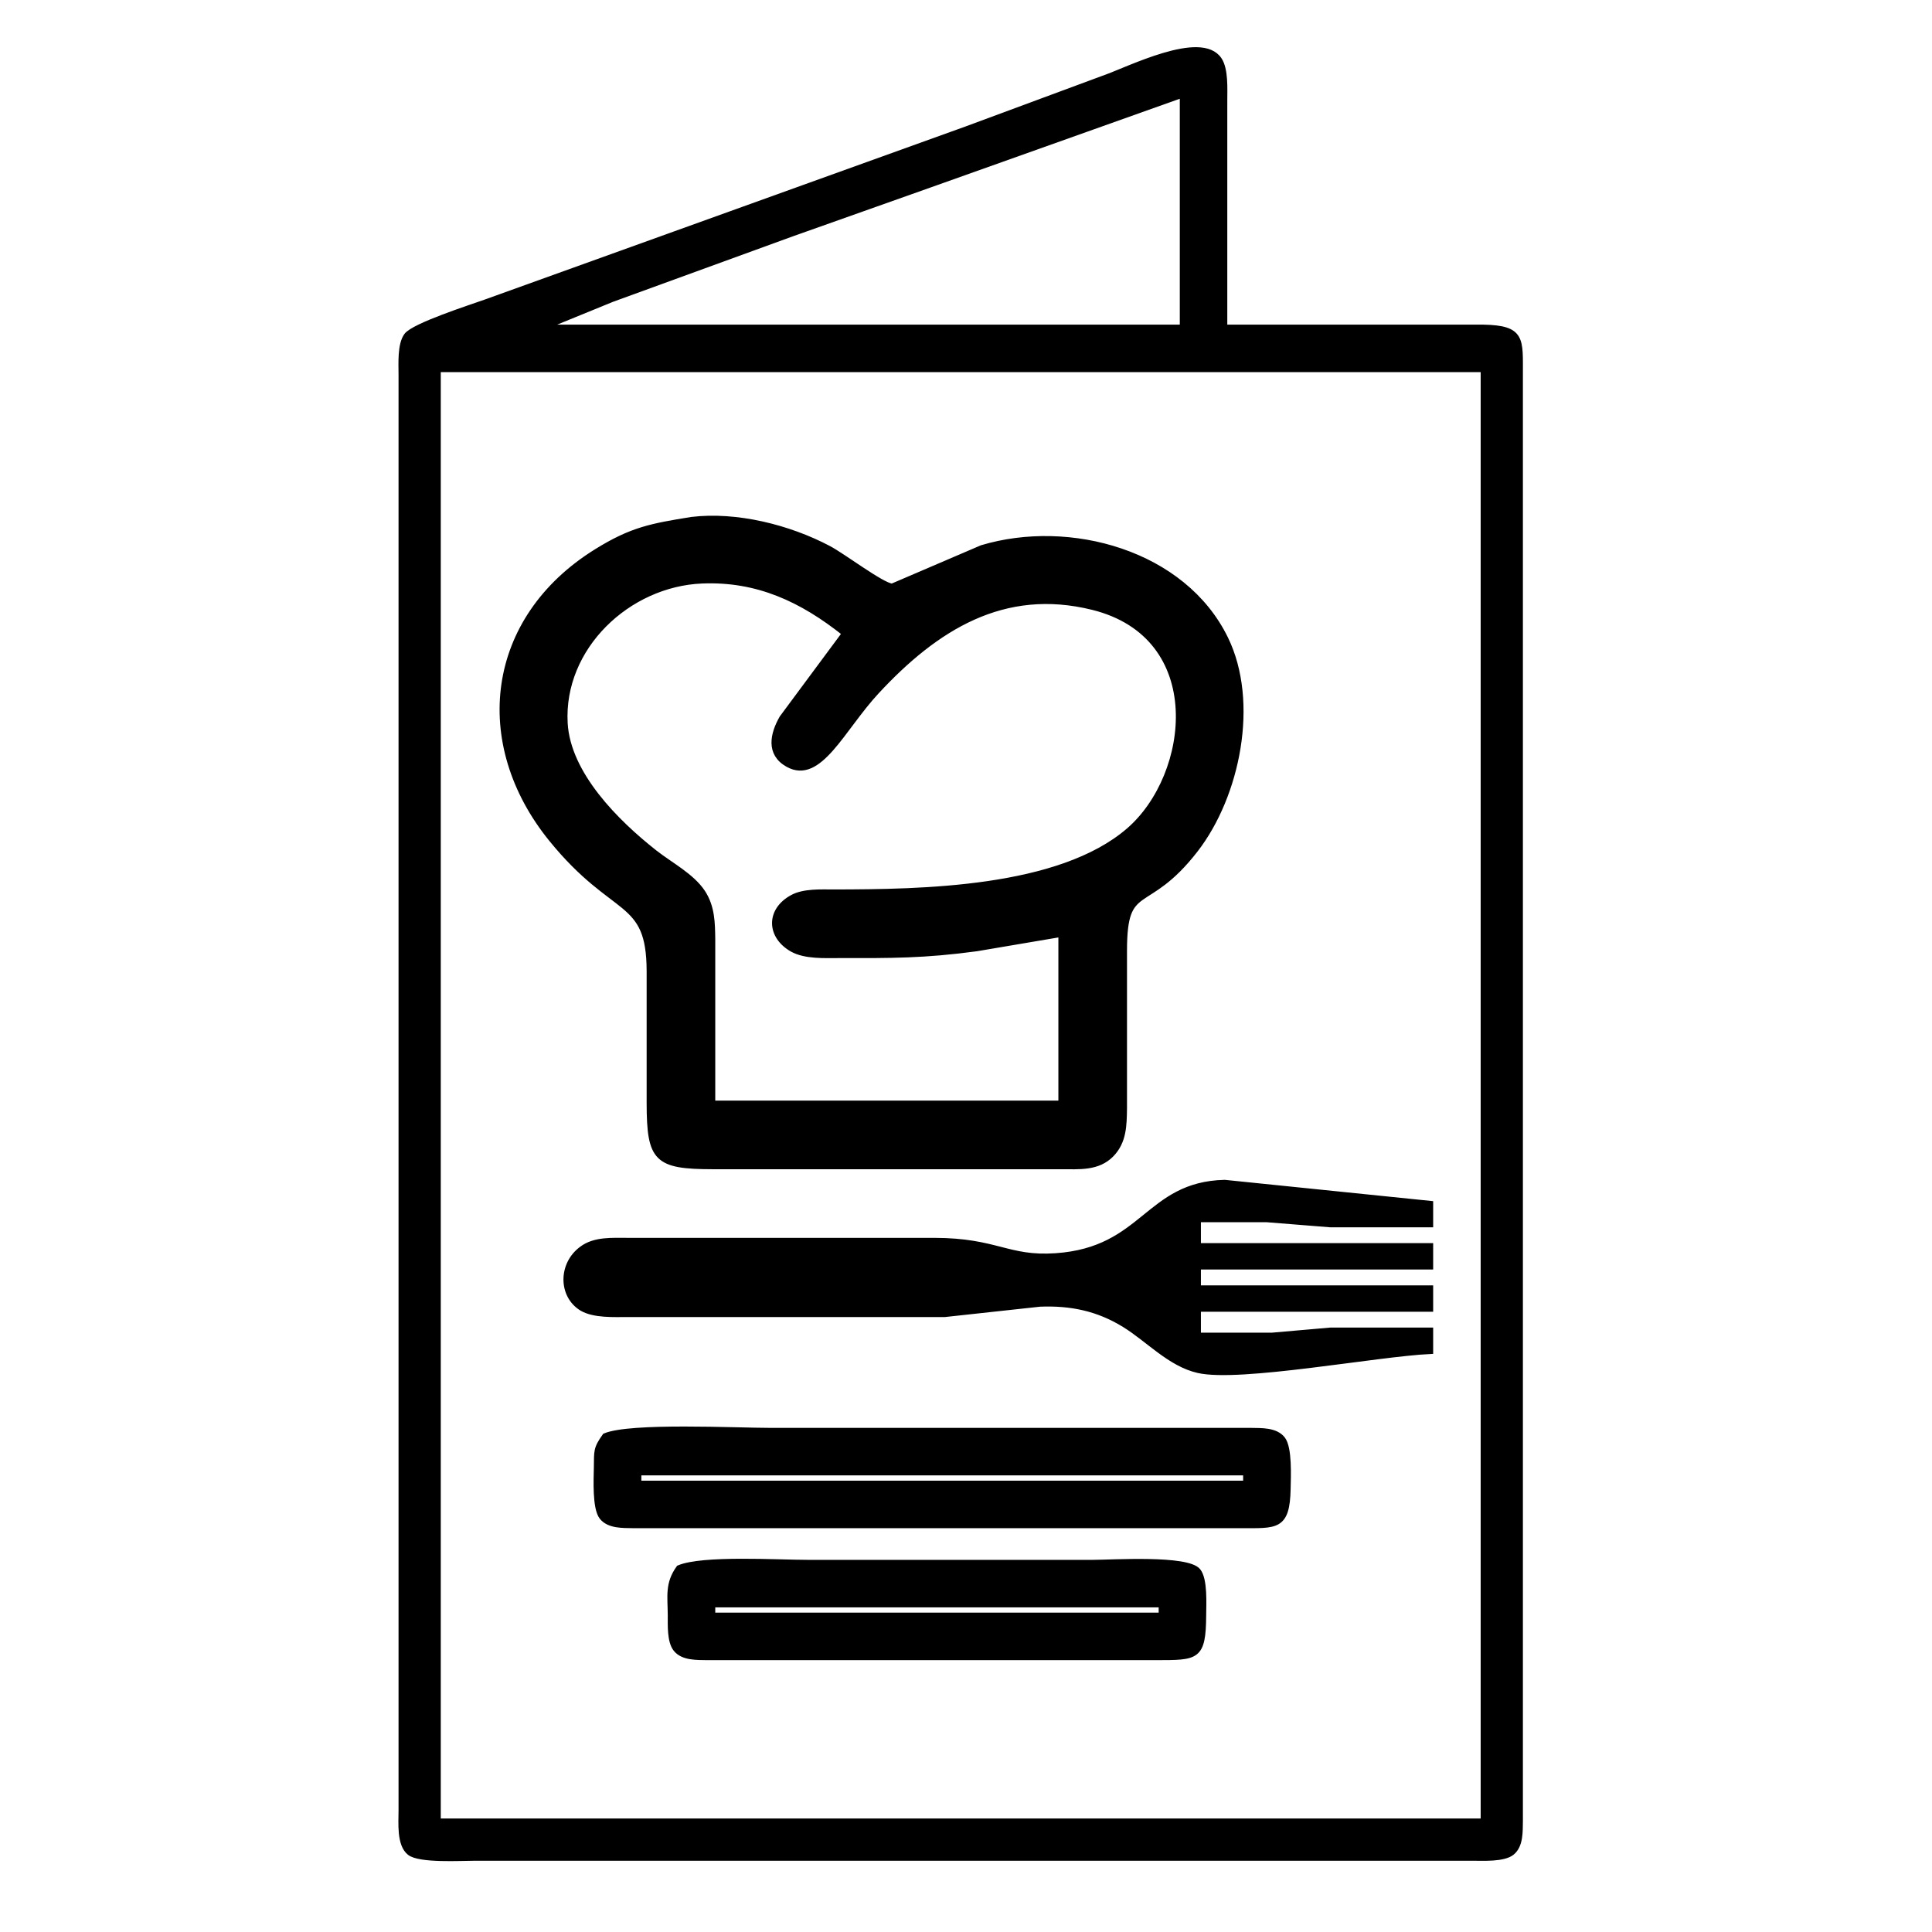 <?xml version="1.0" encoding="UTF-8" standalone="no"?>
<!DOCTYPE svg PUBLIC "-//W3C//DTD SVG 20010904//EN"
              "http://www.w3.org/TR/2001/REC-SVG-20010904/DTD/svg10.dtd">

<svg xmlns="http://www.w3.org/2000/svg"
     width="1.22in" height="1.22in"
     viewBox="0 0 366 366">
  <path id="Auswahl"
        fill="black" stroke="black" stroke-width="1"
        d="M 232.00,62.00
           C 232.00,62.00 232.00,19.00 232.00,19.00
             232.00,16.82 232.21,13.16 230.98,11.31
             227.51,6.12 213.75,13.20 209.00,14.83
             209.00,14.83 183.00,24.46 183.00,24.46
             183.00,24.46 141.00,39.58 141.00,39.58
             141.00,39.58 92.00,57.22 92.00,57.22
             89.23,58.21 78.39,61.69 77.02,63.56
             75.76,65.27 76.00,68.91 76.00,71.00
             76.00,71.00 76.00,343.00 76.00,343.00
             76.00,345.30 75.62,349.41 77.60,350.98
             79.49,352.48 87.34,352.00 90.00,352.00
             90.00,352.00 123.00,352.00 123.00,352.00
             123.00,352.00 279.00,352.00 279.00,352.00
             280.99,352.00 284.81,352.23 286.40,350.98
             288.10,349.63 287.96,346.95 288.00,345.00
             288.00,345.00 288.00,330.00 288.00,330.00
             288.00,330.00 288.00,262.00 288.00,262.00
             288.00,262.00 288.00,71.00 288.00,71.00
             287.99,64.26 288.49,62.14 281.00,62.00
             281.00,62.00 232.00,62.00 232.00,62.00 Z
           M 224.00,18.00
           C 224.00,18.00 224.00,62.00 224.00,62.00
             224.00,62.00 103.00,62.00 103.00,62.00
             103.00,62.00 116.00,56.69 116.00,56.69
             116.00,56.69 150.00,44.31 150.00,44.31
             150.00,44.31 176.00,35.09 176.00,35.09
             176.00,35.09 224.00,18.00 224.00,18.00 Z
           M 281.00,70.00
           C 281.00,70.00 281.00,345.00 281.00,345.00
             281.00,345.00 83.00,345.00 83.00,345.00
             83.00,345.00 83.00,70.00 83.00,70.00
             83.00,70.00 281.00,70.00 281.00,70.00 Z
           M 131.00,98.43
           C 123.45,99.66 119.73,100.29 113.00,104.47
             92.46,117.21 89.67,140.79 104.47,159.00
             116.48,173.78 122.97,169.73 123.00,184.00
             123.00,184.00 123.00,209.00 123.00,209.00
             123.02,219.66 124.34,220.98 135.00,221.00
             135.00,221.00 201.00,221.00 201.00,221.00
             204.40,220.99 207.98,221.36 210.57,218.69
             212.93,216.25 212.95,213.16 213.00,210.00
             213.00,210.00 213.00,180.00 213.00,180.00
             213.03,166.66 217.10,173.10 226.47,161.00
             234.45,150.69 238.04,133.03 232.18,121.00
             224.22,104.66 202.58,98.79 186.00,103.77
             186.00,103.77 169.00,111.06 169.00,111.06
             167.07,110.91 159.75,105.34 157.00,103.89
             149.46,99.90 139.50,97.40 131.00,98.43 Z
           M 160.00,120.00
           C 160.00,120.00 148.14,136.00 148.14,136.00
             146.40,139.04 145.55,142.74 149.23,144.81
             155.23,148.19 159.51,138.08 166.09,131.00
             177.26,118.96 190.09,110.85 207.00,115.04
             229.01,120.50 225.96,146.85 213.83,157.32
             200.68,168.67 174.54,168.97 158.00,169.00
             155.53,169.00 152.26,168.81 150.08,170.02
             145.57,172.49 145.73,177.36 150.08,179.83
             152.56,181.21 156.24,181.00 159.00,181.00
             168.84,181.02 175.09,181.05 185.00,179.71
             185.00,179.71 201.00,177.00 201.00,177.00
             201.00,177.00 201.00,209.00 201.00,209.00
             201.00,209.00 135.00,209.00 135.00,209.00
             135.00,209.00 135.00,178.00 135.00,178.00
             134.96,174.84 134.93,171.85 133.15,169.09
             131.10,165.94 126.96,163.82 124.00,161.48
             116.80,155.81 107.58,146.68 107.04,137.00
             106.25,122.63 118.96,110.61 133.00,110.04
             143.54,109.61 151.94,113.59 160.00,120.00 Z
           M 271.00,256.00
           C 271.00,256.00 271.00,252.00 271.00,252.00
             271.00,252.00 252.00,252.00 252.00,252.00
             252.00,252.00 241.00,252.96 241.00,252.96
             241.00,252.96 227.00,252.96 227.00,252.96
             227.00,252.96 227.00,248.00 227.00,248.00
             227.00,248.00 271.00,248.00 271.00,248.00
             271.00,248.00 271.00,244.00 271.00,244.00
             271.00,244.00 227.00,244.00 227.00,244.00
             227.00,244.00 227.00,240.00 227.00,240.00
             227.00,240.00 271.00,240.00 271.00,240.00
             271.00,240.00 271.00,236.00 271.00,236.00
             271.00,236.00 227.00,236.00 227.00,236.00
             227.00,236.00 227.00,231.04 227.00,231.04
             227.00,231.04 240.00,231.04 240.00,231.04
             240.00,231.04 252.00,232.00 252.00,232.00
             252.00,232.00 271.00,232.00 271.00,232.00
             271.00,232.00 271.00,228.00 271.00,228.00
             271.00,228.00 232.00,224.01 232.00,224.01
             217.25,224.37 216.81,236.76 200.00,237.91
             190.90,238.54 188.83,235.02 177.00,235.00
             177.00,235.00 119.00,235.00 119.00,235.00
             116.04,235.01 112.65,234.73 110.19,236.60
             106.24,239.52 106.28,245.42 110.19,247.83
             112.50,249.22 116.37,249.00 119.00,249.00
             119.00,249.00 179.00,249.00 179.00,249.00
             179.00,249.00 197.00,247.04 197.00,247.04
             202.85,246.81 207.96,247.85 213.00,250.95
             217.57,253.77 221.64,258.39 227.00,259.61
             234.85,261.40 260.90,256.46 271.00,256.00 Z
           M 114.60,272.02
           C 112.83,274.50 113.06,274.95 113.00,278.00
             112.96,280.23 112.68,285.70 114.02,287.40
             115.37,289.10 118.05,288.96 120.00,289.00
             120.00,289.00 137.00,289.00 137.00,289.00
             137.00,289.00 235.00,289.00 235.00,289.00
             241.74,288.99 243.86,289.49 244.00,282.00
             244.04,279.77 244.32,274.30 242.98,272.60
             241.63,270.90 238.95,271.04 237.00,271.00
             237.00,271.00 216.00,271.00 216.00,271.00
             216.00,271.00 146.00,271.00 146.00,271.00
             139.51,271.00 119.40,269.98 114.60,272.02 Z
           M 236.00,279.00
           C 236.00,279.00 236.00,281.00 236.00,281.00
             236.00,281.00 121.00,281.00 121.00,281.00
             121.00,281.00 121.00,279.00 121.00,279.00
             121.00,279.00 236.00,279.00 236.00,279.00 Z
           M 128.60,297.02
           C 126.44,300.03 126.98,302.38 127.00,306.00
             127.01,307.82 126.85,310.93 128.02,312.40
             129.37,314.10 132.05,313.96 134.00,314.00
             134.00,314.00 149.00,314.00 149.00,314.00
             149.00,314.00 219.00,314.00 219.00,314.00
             226.72,313.98 227.95,314.13 228.00,306.00
             228.01,303.87 228.29,299.26 226.98,297.60
             224.96,295.05 210.68,296.00 207.00,296.00
             207.00,296.00 153.00,296.00 153.00,296.00
             147.35,296.00 133.08,295.11 128.60,297.02 Z
           M 220.00,304.00
           C 220.00,304.00 220.00,306.00 220.00,306.00
             220.00,306.00 135.00,306.00 135.00,306.00
             135.00,306.00 135.00,304.00 135.00,304.00
             135.00,304.00 220.00,304.00 220.00,304.00 Z" />
</svg>
